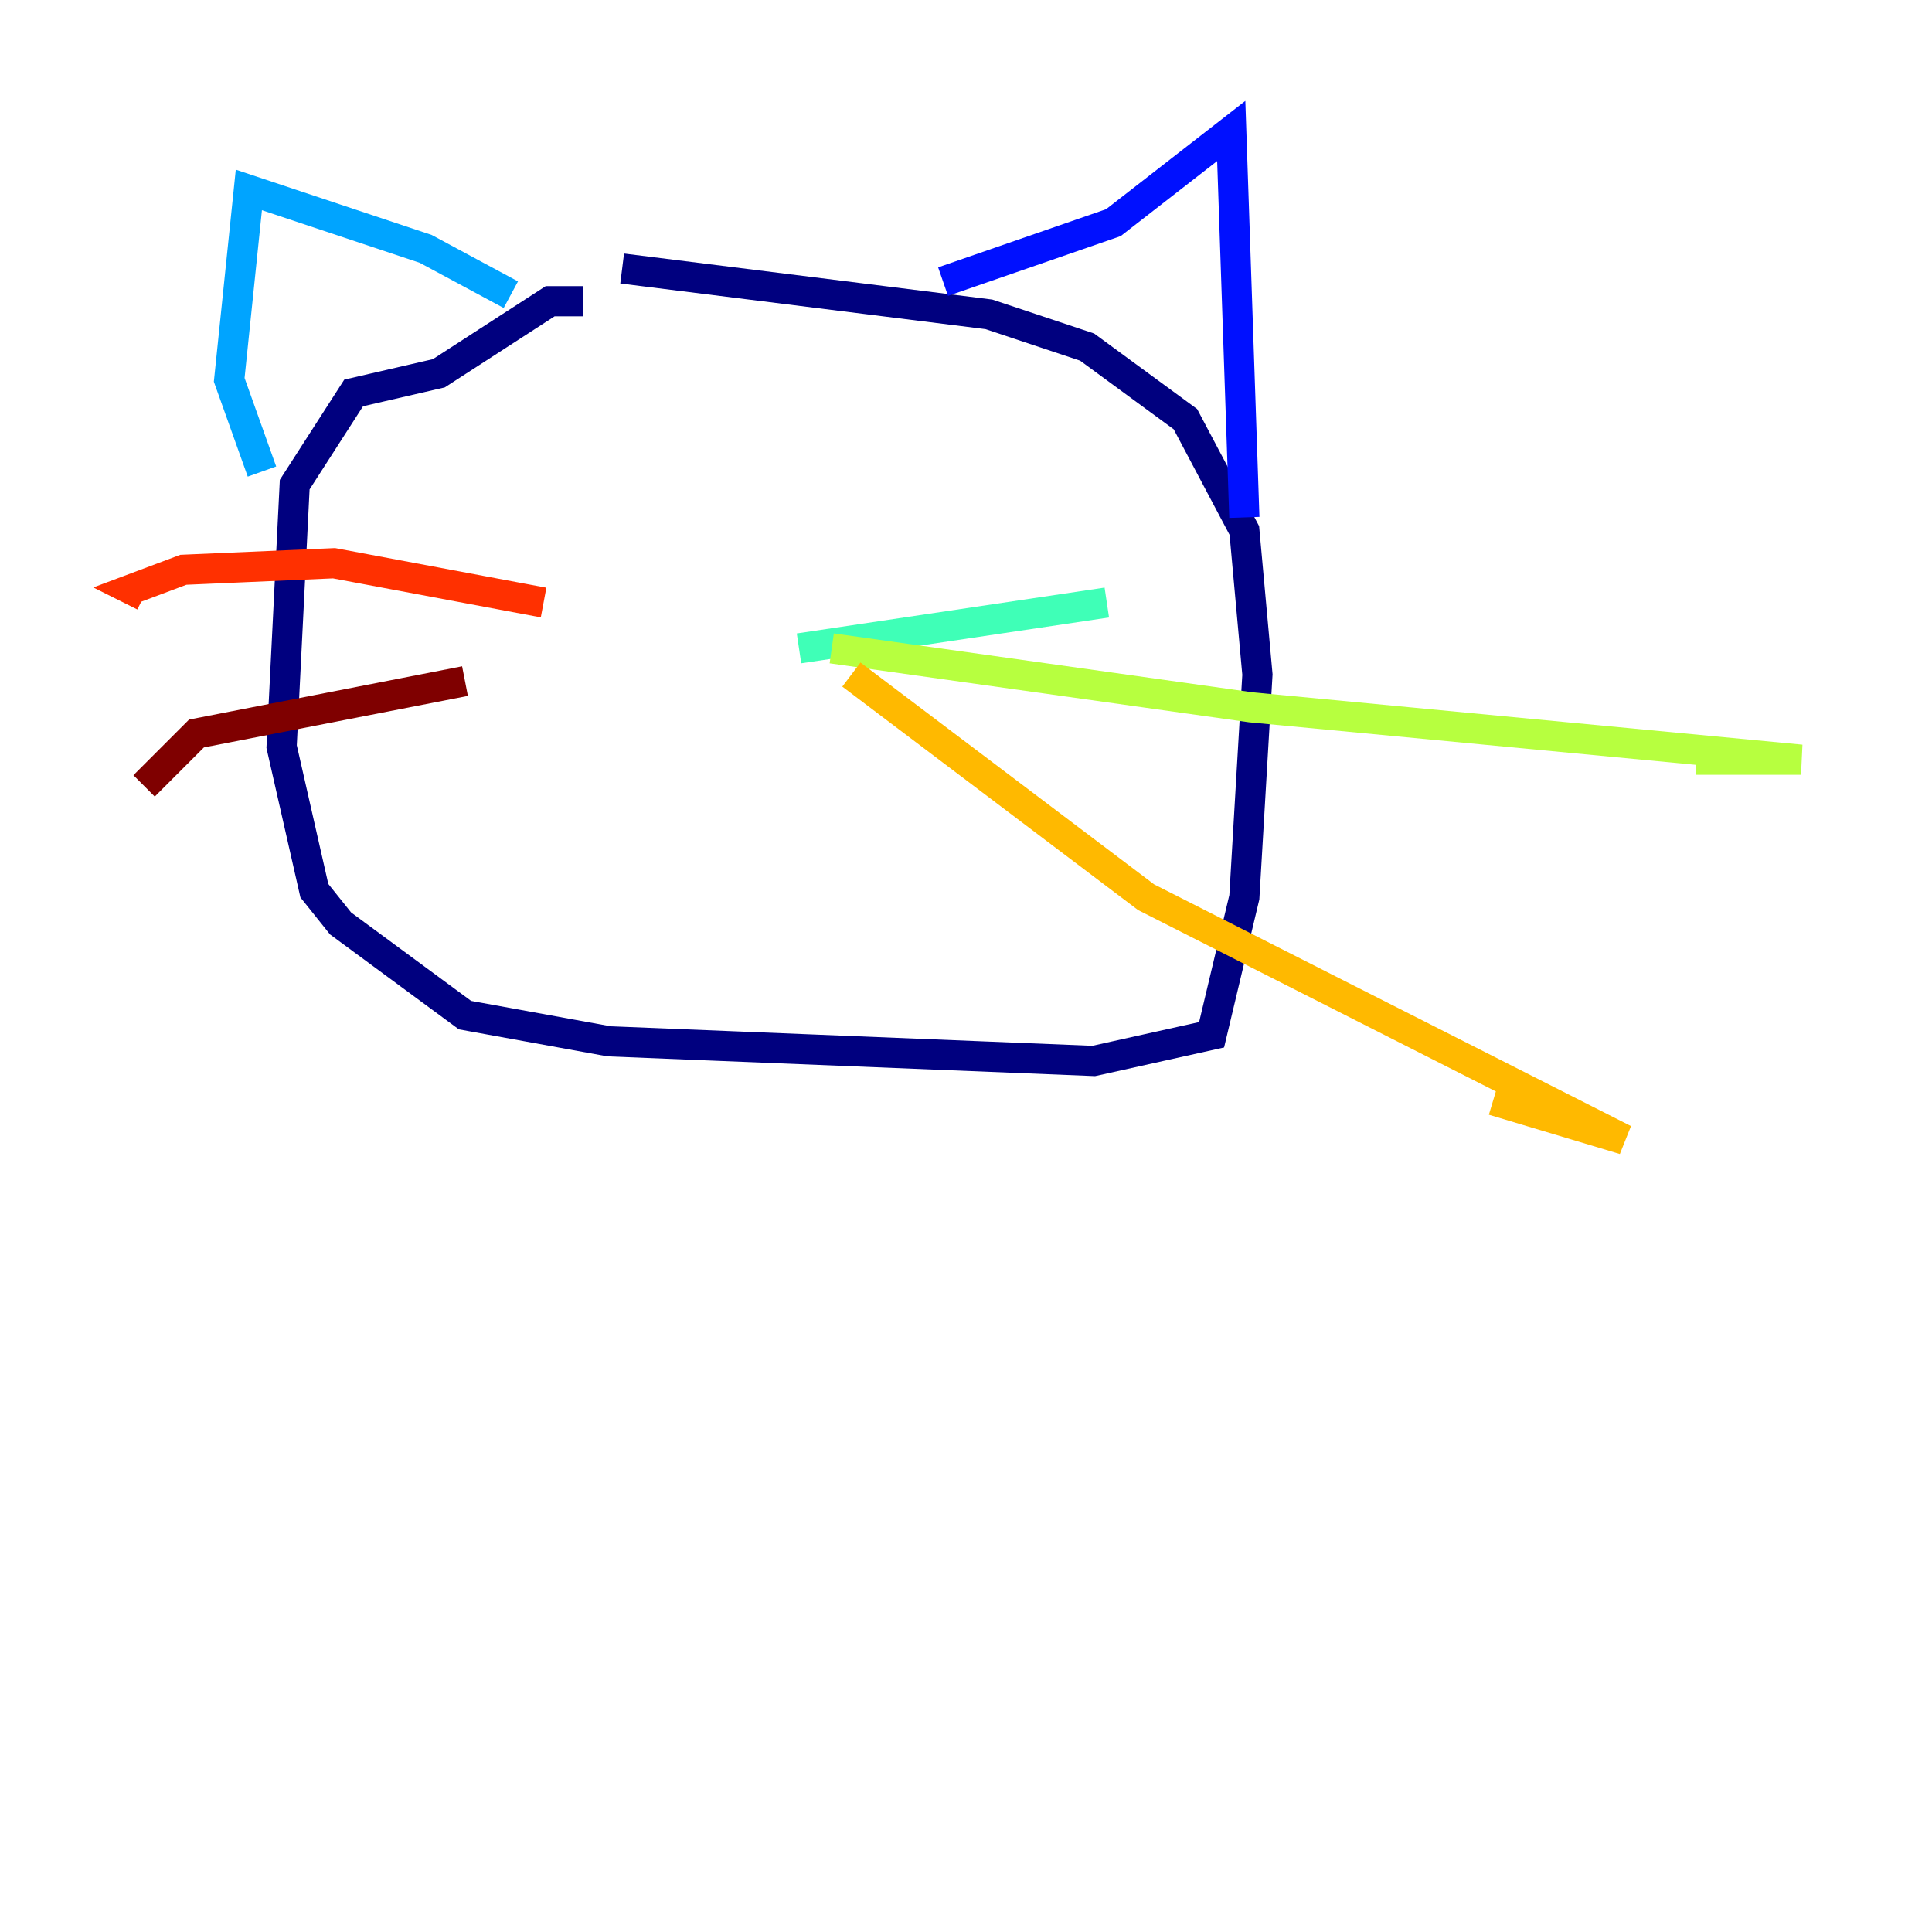 <?xml version="1.0" encoding="utf-8" ?>
<svg baseProfile="tiny" height="128" version="1.2" viewBox="0,0,128,128" width="128" xmlns="http://www.w3.org/2000/svg" xmlns:ev="http://www.w3.org/2001/xml-events" xmlns:xlink="http://www.w3.org/1999/xlink"><defs /><polyline fill="none" points="38.617,19.959 36.447,19.959 29.071,24.732 23.43,26.034 19.525,32.108 18.658,49.464 20.827,59.01 22.563,61.18 30.807,67.254 40.352,68.99 72.461,70.291 80.271,68.556 82.441,59.444 83.308,44.691 82.441,35.146 78.536,27.77 72.027,22.997 65.519,20.827 41.22,17.79" stroke="#00007f" stroke-width="2" /><polyline fill="none" points="62.481,18.658 73.763,14.752 81.573,8.678 82.441,34.278" stroke="#0010ff" stroke-width="2" /><polyline fill="none" points="33.844,19.525 28.203,16.488 16.488,12.583 15.186,25.166 17.356,31.241" stroke="#00a4ff" stroke-width="2" /><polyline fill="none" points="52.936,42.956 73.329,39.919" stroke="#3fffb7" stroke-width="2" /><polyline fill="none" points="55.105,42.956 82.875,46.861 119.322,50.332 112.38,50.332" stroke="#b7ff3f" stroke-width="2" /><polyline fill="none" points="56.407,44.691 75.932,59.444 107.607,75.498 98.929,72.895" stroke="#ffb900" stroke-width="2" /><polyline fill="none" points="36.014,39.919 22.129,37.315 12.149,37.749 8.678,39.051 9.546,39.485" stroke="#ff3000" stroke-width="2" /><polyline fill="none" points="30.807,45.125 13.017,48.597 9.546,52.068" stroke="#7f0000" stroke-width="2" /></svg>